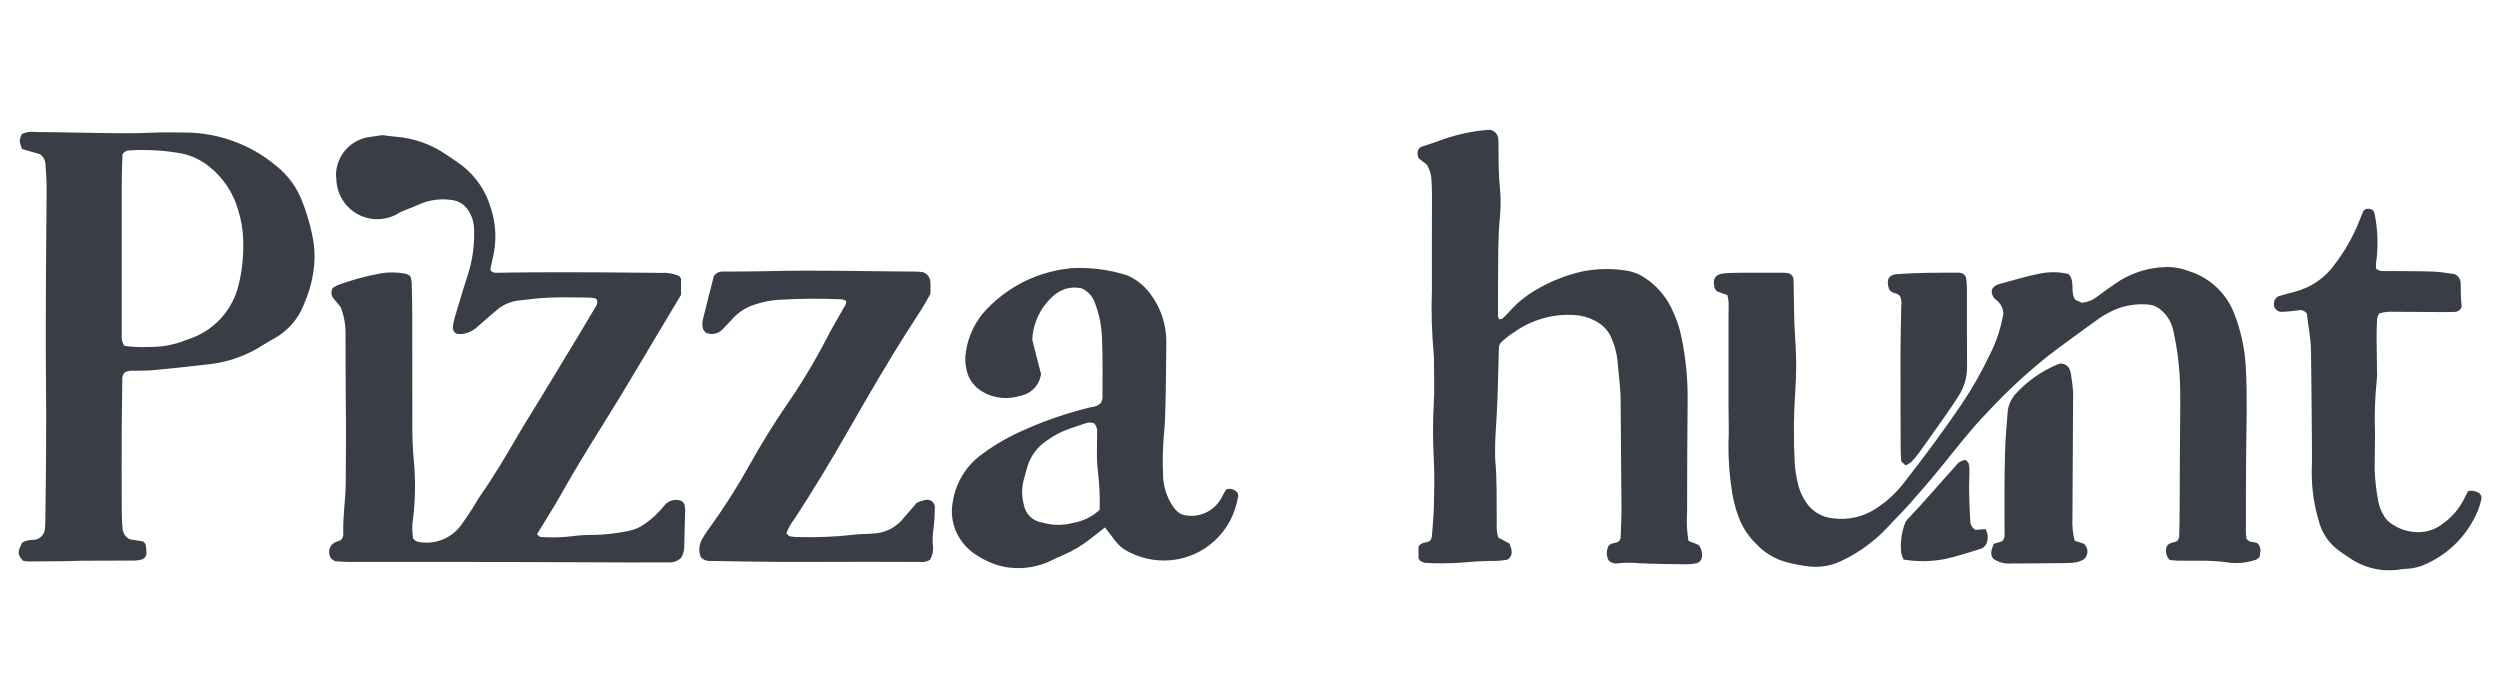 <?xml version="1.0" encoding="UTF-8" standalone="no" ?>
<!DOCTYPE svg PUBLIC "-//W3C//DTD SVG 1.1//EN" "http://www.w3.org/Graphics/SVG/1.1/DTD/svg11.dtd">
<svg xmlns="http://www.w3.org/2000/svg" xmlns:xlink="http://www.w3.org/1999/xlink" version="1.1" width="250" height="70" viewBox="0 0 250 70" xml:space="preserve">
<desc>Created with Fabric.js 5.2.4</desc>
<defs>
</defs>
<rect x="0" y="0" width="100%" height="100%" fill="transparent"></rect>
<g transform="matrix(1 0 0 1 125 35)" id="0b9e3efe-619d-45bb-9f63-8e19342dc98e"  >
<rect style="stroke: none; stroke-width: 1; stroke-dasharray: none; stroke-linecap: butt; stroke-dashoffset: 0; stroke-linejoin: miter; stroke-miterlimit: 4; fill: rgb(255,255,255); fill-rule: nonzero; opacity: 1; visibility: hidden;" vector-effect="non-scaling-stroke"  x="-125" y="-35" rx="0" ry="0" width="250" height="70" />
</g>
<g transform="matrix(Infinity NaN NaN Infinity 0 0)" id="39b66644-c849-4439-a2e3-57e8a12d1e15"  >
</g>
<g transform="matrix(1.54 0 0 1.54 125 35)" id="SvgjsG3960"  >
<path style="stroke: none; stroke-width: 1; stroke-dasharray: none; stroke-linecap: butt; stroke-dashoffset: 0; stroke-linejoin: miter; stroke-miterlimit: 4; fill: rgb(57,62,70); fill-rule: nonzero; opacity: 1;"  transform=" translate(-80.52, -26.24)" d="M 2.304 14.182 C 2.293 13.92 2.162 13.678 1.949 13.526 L 0.78 13.19 C 0.587 12.631 0.587 12.631 0.77 12.214 C 1.041 12.09 1.341 12.044 1.637 12.084 C 2.57 12.09 3.504 12.111 4.437 12.126 C 6.043 12.148 7.648 12.2 9.254 12.128 C 9.962 12.096 10.673 12.106 11.383 12.119 C 13.532 12.131 15.61 12.888 17.263 14.261 C 18.062 14.888 18.667 15.727 19.01 16.683 C 19.349 17.552 19.591 18.457 19.73 19.379 C 19.802 19.973 19.793 20.573 19.703 21.164 C 19.59 21.903 19.377 22.623 19.073 23.306 C 18.715 24.219 18.054 24.983 17.201 25.468 C 16.805 25.676 16.429 25.921 16.045 26.152 C 15.037 26.727 13.917 27.079 12.76 27.184 C 11.612 27.321 10.463 27.44 9.311 27.549 C 8.903 27.588 8.491 27.573 8.08 27.589 C 7.863 27.561 7.641 27.599 7.447 27.701 C 7.318 27.844 7.261 28.038 7.292 28.228 C 7.276 29.461 7.258 30.693 7.253 31.925 C 7.248 33.531 7.25 35.137 7.259 36.744 C 7.259 37.117 7.283 37.49 7.311 37.862 C 7.343 38.151 7.52 38.403 7.781 38.531 L 8.661 38.675 C 8.733 38.773 8.803 38.827 8.814 38.891 C 8.845 39.073 8.861 39.258 8.861 39.442 C 8.855 39.634 8.724 39.8 8.539 39.851 C 8.395 39.886 8.247 39.907 8.099 39.914 C 6.942 39.921 5.785 39.918 4.627 39.924 C 4.254 39.924 3.881 39.95 3.507 39.955 C 2.722 39.965 1.938 39.97 1.155 39.971 C 1.048 39.964 0.942 39.948 0.837 39.922 C 0.473 39.519 0.471 39.342 0.812 38.73 C 1.048 38.615 1.307 38.559 1.569 38.566 C 1.958 38.529 2.259 38.208 2.27 37.818 C 2.289 37.632 2.292 37.445 2.295 37.258 C 2.337 34.234 2.37 31.209 2.337 28.184 C 2.312 25.87 2.327 23.552 2.337 21.237 C 2.343 19.407 2.373 17.577 2.379 15.748 C 2.379 15.226 2.337 14.704 2.304 14.182 z M 7.258 25.228 C 7.225 25.486 7.282 25.748 7.421 25.968 C 7.943 26.044 8.471 26.068 8.998 26.039 C 9.82 26.059 10.639 25.912 11.403 25.605 C 11.576 25.537 11.758 25.489 11.928 25.415 C 13.409 24.812 14.502 23.524 14.858 21.966 C 15.084 21.02 15.179 20.049 15.142 19.078 C 15.122 18.406 15.007 17.741 14.802 17.101 C 14.475 15.982 13.801 14.996 12.879 14.283 C 12.378 13.892 11.796 13.619 11.176 13.484 C 10.038 13.275 8.878 13.207 7.724 13.282 C 7.548 13.286 7.388 13.384 7.303 13.537 C 7.289 14.07 7.261 14.666 7.258 15.262 C 7.253 17.688 7.258 20.114 7.258 22.54 C 7.258 23.436 7.254 24.332 7.258 25.228 z M 43.8 36.283 C 43.823 36.392 43.837 36.503 43.842 36.615 C 43.825 37.399 43.801 38.183 43.783 38.967 C 43.791 39.231 43.724 39.493 43.59 39.72 C 43.38 39.938 43.085 40.052 42.784 40.033 C 41.885 40.035 40.989 40.038 40.092 40.035 C 37.476 40.023 34.861 40.013 32.245 40.005 C 30.825 40.001 29.406 40.003 27.987 40.003 C 26.006 40.005 24.026 40.005 22.045 40.001 C 21.747 40.001 21.447 39.985 21.152 39.959 C 20.928 39.905 20.761 39.717 20.735 39.487 C 20.663 39.144 20.862 38.802 21.196 38.695 C 21.296 38.653 21.401 38.62 21.474 38.593 C 21.595 38.483 21.657 38.323 21.642 38.16 C 21.605 37.037 21.798 35.926 21.802 34.805 C 21.806 33.684 21.819 32.563 21.821 31.442 C 21.821 30.769 21.807 30.096 21.804 29.423 C 21.796 28.004 21.786 26.584 21.788 25.165 C 21.794 24.576 21.685 23.992 21.466 23.445 C 21.349 23.305 21.181 23.106 21.016 22.906 C 20.853 22.715 20.826 22.443 20.949 22.223 C 21.053 22.148 21.164 22.082 21.281 22.027 C 22.157 21.704 23.058 21.455 23.975 21.281 C 24.564 21.172 25.169 21.18 25.755 21.305 C 25.839 21.339 25.919 21.384 25.991 21.439 C 26.036 21.564 26.067 21.693 26.083 21.825 C 26.105 22.572 26.123 23.319 26.123 24.066 C 26.127 26.495 26.125 28.924 26.125 31.352 C 26.126 32.025 26.157 32.692 26.217 33.365 C 26.342 34.631 26.328 35.906 26.176 37.169 C 26.104 37.602 26.104 38.044 26.176 38.477 C 26.232 38.54 26.295 38.596 26.363 38.646 C 26.429 38.679 26.501 38.701 26.575 38.709 C 27.676 38.9 28.784 38.414 29.389 37.475 C 29.609 37.173 29.814 36.86 30.017 36.547 C 30.199 36.265 30.356 35.965 30.549 35.69 C 31.427 34.434 32.206 33.115 32.976 31.791 C 33.407 31.048 33.872 30.324 34.317 29.59 C 35.228 28.089 36.137 26.588 37.045 25.085 C 37.392 24.509 37.734 23.93 38.077 23.352 C 38.169 23.213 38.159 23.029 38.051 22.902 C 37.919 22.87 37.783 22.848 37.647 22.838 C 36.788 22.828 35.927 22.805 35.069 22.838 C 34.362 22.865 33.655 22.946 32.952 23.037 C 32.467 23.104 32.011 23.308 31.637 23.624 C 31.205 23.981 30.785 24.351 30.366 24.723 C 30.095 24.984 29.747 25.151 29.374 25.2 C 29.241 25.206 29.109 25.199 28.978 25.181 C 28.833 25.094 28.747 24.934 28.754 24.764 C 28.772 24.579 28.807 24.396 28.856 24.217 C 29.134 23.287 29.405 22.355 29.707 21.433 C 30.036 20.437 30.18 19.39 30.132 18.343 C 30.119 17.931 29.993 17.529 29.767 17.183 C 29.528 16.795 29.12 16.541 28.666 16.498 C 27.96 16.394 27.239 16.491 26.585 16.778 C 26.179 16.967 25.752 17.109 25.342 17.289 C 24.532 17.837 23.486 17.896 22.619 17.443 C 21.752 16.989 21.204 16.097 21.192 15.119 C 21.172 15.007 21.165 14.895 21.17 14.782 C 21.226 13.622 22.068 12.65 23.209 12.43 C 23.54 12.375 23.873 12.332 24.196 12.285 C 24.465 12.319 24.723 12.367 24.983 12.384 C 26.182 12.466 27.337 12.869 28.327 13.55 C 28.667 13.779 29.011 14.006 29.341 14.251 C 30.235 14.942 30.89 15.897 31.211 16.981 C 31.571 18.05 31.616 19.2 31.343 20.294 C 31.282 20.548 31.235 20.805 31.185 21.039 C 31.275 21.172 31.431 21.244 31.59 21.225 C 32.337 21.216 33.085 21.199 33.832 21.197 C 35.251 21.19 36.671 21.19 38.091 21.197 C 39.473 21.202 40.856 21.222 42.239 21.232 C 42.659 21.202 43.08 21.274 43.466 21.442 C 43.533 21.545 43.572 21.576 43.572 21.608 C 43.575 21.942 43.575 22.276 43.575 22.658 C 43.019 23.587 42.447 24.549 41.871 25.509 C 40.853 27.206 39.856 28.918 38.805 30.595 C 37.991 31.893 37.186 33.195 36.412 34.516 C 36.072 35.096 35.751 35.687 35.407 36.265 C 35.026 36.906 34.629 37.538 34.219 38.204 C 34.305 38.27 34.382 38.38 34.463 38.383 C 35.134 38.43 35.807 38.414 36.475 38.336 C 36.956 38.268 37.442 38.239 37.927 38.249 C 38.674 38.23 39.418 38.144 40.149 37.992 C 40.555 37.916 40.938 37.747 41.267 37.498 C 41.727 37.177 42.136 36.788 42.481 36.346 C 42.719 36.042 43.114 35.907 43.487 36.003 C 43.636 36.03 43.757 36.138 43.8 36.283 z M 60.055 36.471 C 60.053 36.919 60.027 37.366 59.975 37.811 C 59.911 38.178 59.894 38.551 59.927 38.922 C 59.972 39.248 59.908 39.579 59.743 39.863 C 59.543 39.989 59.304 40.038 59.071 40.003 C 57.913 40.002 56.755 39.993 55.597 39.993 C 53.73 39.994 51.863 40.009 49.995 40 C 48.501 39.993 47.009 39.961 45.515 39.937 C 45.275 39.961 45.037 39.876 44.865 39.706 C 44.707 39.335 44.729 38.911 44.925 38.559 C 45.046 38.328 45.185 38.107 45.343 37.899 C 46.312 36.572 47.198 35.186 47.996 33.75 C 48.725 32.447 49.502 31.176 50.343 29.937 C 51.326 28.528 52.215 27.056 53.008 25.531 C 53.36 24.832 53.77 24.162 54.154 23.479 C 54.255 23.357 54.304 23.2 54.288 23.042 C 54.199 22.998 54.104 22.966 54.005 22.948 C 52.625 22.887 51.242 22.898 49.862 22.983 C 49.379 23.021 48.901 23.116 48.439 23.265 C 47.861 23.432 47.339 23.753 46.931 24.195 C 46.704 24.442 46.482 24.697 46.241 24.929 C 45.967 25.2 45.555 25.277 45.203 25.122 C 45.142 25.099 45.104 25.016 45.02 24.921 C 44.942 24.689 44.937 24.438 45.006 24.203 C 45.236 23.262 45.479 22.325 45.701 21.449 C 45.839 21.239 46.082 21.123 46.332 21.147 C 47.303 21.138 48.274 21.145 49.244 21.12 C 52.454 21.037 55.665 21.136 58.876 21.148 C 59.026 21.149 59.173 21.174 59.279 21.183 C 59.549 21.27 59.741 21.511 59.765 21.795 C 59.785 22.053 59.769 22.315 59.769 22.594 C 59.376 23.348 58.892 24.056 58.429 24.778 C 57.019 26.977 55.71 29.24 54.412 31.508 C 53.298 33.453 52.144 35.372 50.916 37.246 C 50.703 37.518 50.532 37.821 50.412 38.145 C 50.488 38.211 50.557 38.317 50.645 38.337 C 50.828 38.373 51.015 38.39 51.201 38.385 C 52.395 38.421 53.59 38.371 54.777 38.235 C 55.034 38.196 55.298 38.201 55.559 38.186 C 55.745 38.176 55.932 38.173 56.118 38.154 C 56.797 38.112 57.434 37.809 57.893 37.307 C 58.214 36.945 58.528 36.575 58.899 36.146 C 59.079 36.073 59.266 36.014 59.456 35.971 C 59.605 35.939 59.76 35.977 59.877 36.074 C 59.995 36.172 60.06 36.318 60.055 36.471 z M 79.558 35.374 C 79.696 35.444 79.774 35.593 79.753 35.746 C 79.701 36.039 79.627 36.328 79.533 36.61 C 78.825 38.704 76.792 40.056 74.587 39.898 C 73.876 39.846 73.185 39.644 72.558 39.304 C 72.258 39.148 71.997 38.928 71.792 38.66 C 71.569 38.366 71.343 38.074 71.103 37.762 C 70.789 38.007 70.494 38.232 70.204 38.466 C 69.649 38.909 69.037 39.277 68.384 39.559 C 68.145 39.665 67.903 39.764 67.672 39.886 C 66.831 40.306 65.887 40.476 64.953 40.376 C 64.767 40.36 64.584 40.328 64.403 40.282 C 63.821 40.139 63.268 39.896 62.769 39.564 C 62.194 39.206 61.736 38.688 61.453 38.072 C 61.173 37.456 61.091 36.769 61.218 36.105 C 61.414 34.834 62.121 33.698 63.176 32.963 C 64.02 32.345 64.933 31.825 65.895 31.413 C 67.293 30.788 68.748 30.296 70.239 29.944 C 70.465 29.932 70.681 29.837 70.841 29.676 C 70.926 29.51 70.961 29.322 70.941 29.136 C 70.939 27.941 70.963 26.744 70.912 25.55 C 70.896 24.764 70.748 23.986 70.475 23.248 C 70.342 22.813 70.035 22.453 69.628 22.251 C 69.591 22.242 69.555 22.231 69.519 22.224 C 68.553 22.049 67.857 22.508 67.285 23.208 C 66.732 23.882 66.415 24.718 66.382 25.589 C 66.556 26.267 66.76 27.06 66.951 27.801 C 66.857 28.509 66.32 29.077 65.618 29.211 C 64.937 29.43 64.2 29.405 63.534 29.142 C 63.396 29.084 63.263 29.016 63.136 28.938 C 62.609 28.636 62.237 28.124 62.112 27.53 C 62.018 27.128 62.007 26.712 62.079 26.305 C 62.237 25.3 62.692 24.366 63.387 23.624 C 64.289 22.67 65.393 21.93 66.619 21.458 C 67.039 21.307 67.469 21.182 67.905 21.084 C 68.231 21.006 68.568 20.975 68.9 20.926 C 70.131 20.859 71.364 21.016 72.539 21.388 C 73.124 21.641 73.633 22.042 74.015 22.552 C 74.73 23.477 75.107 24.618 75.086 25.786 C 75.072 26.796 75.067 27.805 75.052 28.814 C 75.043 29.412 75.026 30.01 75.005 30.607 C 74.992 30.943 74.976 31.278 74.941 31.612 C 74.858 32.506 74.835 33.404 74.871 34.3 C 74.874 35.053 75.103 35.788 75.528 36.41 C 75.61 36.534 75.709 36.646 75.822 36.742 C 75.934 36.84 76.066 36.912 76.209 36.952 C 77.15 37.169 78.123 36.756 78.62 35.928 C 78.674 35.83 78.726 35.729 78.778 35.632 C 78.831 35.534 78.884 35.435 78.955 35.309 C 79.152 35.217 79.385 35.242 79.558 35.374 z M 70.754 36.623 C 70.782 35.852 70.752 35.081 70.664 34.314 C 70.617 33.946 70.589 33.575 70.58 33.203 C 70.57 32.681 70.597 32.16 70.593 31.639 C 70.623 31.415 70.56 31.19 70.419 31.014 C 70.248 30.934 70.052 30.926 69.874 30.99 C 69.518 31.098 69.171 31.234 68.816 31.346 C 68.287 31.528 67.788 31.788 67.335 32.118 C 66.735 32.508 66.29 33.095 66.076 33.778 C 65.99 34.062 65.923 34.352 65.835 34.636 C 65.687 35.177 65.687 35.749 65.835 36.29 C 65.942 36.896 66.428 37.363 67.038 37.447 C 67.686 37.635 68.373 37.643 69.025 37.469 C 69.671 37.361 70.272 37.067 70.754 36.623 z M 109.653 38.897 C 109.841 39.137 109.915 39.447 109.856 39.746 C 109.816 39.89 109.717 40.01 109.582 40.076 C 109.363 40.12 109.142 40.147 108.919 40.156 C 107.873 40.144 106.826 40.136 105.781 40.087 C 105.337 40.041 104.889 40.041 104.445 40.087 C 104.215 40.137 103.976 40.068 103.808 39.904 C 103.655 39.62 103.648 39.278 103.79 38.987 C 103.972 38.71 104.306 38.83 104.495 38.642 C 104.527 38.574 104.584 38.509 104.586 38.443 C 104.611 37.773 104.645 37.1 104.642 36.427 C 104.628 34.111 104.597 31.795 104.586 29.478 C 104.582 28.616 104.443 27.767 104.382 26.91 C 104.328 26.427 104.202 25.954 104.008 25.508 C 103.83 25.051 103.501 24.669 103.075 24.427 C 102.657 24.177 102.189 24.024 101.704 23.978 C 100.276 23.858 98.85 24.248 97.681 25.078 C 97.346 25.286 97.037 25.533 96.759 25.814 C 96.724 25.899 96.698 25.987 96.682 26.078 C 96.636 27.534 96.622 28.991 96.541 30.445 C 96.496 31.266 96.42 32.083 96.437 32.906 C 96.44 33.055 96.428 33.206 96.442 33.355 C 96.575 34.733 96.522 36.117 96.542 37.499 C 96.519 37.807 96.552 38.118 96.639 38.415 L 97.377 38.815 C 97.518 39.204 97.64 39.558 97.262 39.845 C 96.892 39.923 96.513 39.953 96.136 39.934 C 95.463 39.949 94.798 39.989 94.124 40.055 C 93.38 40.103 92.632 40.105 91.887 40.063 C 91.762 40.035 91.644 39.981 91.54 39.905 C 91.495 39.816 91.463 39.783 91.463 39.749 C 91.46 39.492 91.46 39.231 91.46 39.021 C 91.64 38.653 92.049 38.821 92.249 38.582 C 92.284 38.518 92.31 38.449 92.326 38.377 C 92.377 37.707 92.446 37.039 92.462 36.367 C 92.484 35.359 92.51 34.346 92.456 33.34 C 92.386 32.111 92.386 30.878 92.456 29.649 C 92.508 28.792 92.466 27.93 92.466 27.071 C 92.473 26.884 92.468 26.697 92.451 26.511 C 92.323 25.134 92.283 23.75 92.331 22.368 C 92.322 20.313 92.337 18.257 92.337 16.202 C 92.337 15.866 92.32 15.529 92.303 15.193 C 92.29 14.84 92.184 14.496 91.996 14.197 L 91.501 13.819 C 91.378 13.627 91.366 13.384 91.472 13.182 C 91.521 13.127 91.579 13.081 91.643 13.045 C 92.136 12.877 92.639 12.728 93.126 12.54 C 94.043 12.223 94.997 12.022 95.964 11.945 C 96.134 11.93 96.302 11.985 96.429 12.097 C 96.557 12.209 96.634 12.369 96.641 12.538 C 96.651 12.651 96.656 12.763 96.658 12.875 L 96.658 13.323 C 96.661 14.145 96.669 14.964 96.753 15.785 C 96.811 16.418 96.807 17.055 96.742 17.687 C 96.681 18.359 96.65 19.028 96.642 19.701 C 96.624 21.083 96.626 22.466 96.624 23.849 C 96.623 23.987 96.594 24.14 96.72 24.251 C 96.79 24.233 96.879 24.233 96.925 24.191 C 97.115 24.011 97.296 23.823 97.472 23.629 C 97.925 23.131 98.453 22.706 99.035 22.367 C 99.966 21.81 100.977 21.4 102.034 21.153 C 103.023 20.946 104.043 20.927 105.04 21.098 C 105.447 21.167 105.833 21.326 106.171 21.563 C 106.893 22.039 107.475 22.696 107.861 23.47 C 108.181 24.103 108.413 24.777 108.552 25.473 C 108.813 26.755 108.942 28.06 108.939 29.368 C 108.911 31.834 108.908 34.301 108.903 36.766 C 108.86 37.391 108.889 38.019 108.991 38.637 z M 145.948 38.796 C 146.218 39.073 146.124 39.396 146.079 39.683 C 146.014 39.747 145.941 39.804 145.863 39.851 C 145.225 40.078 144.54 40.134 143.874 40.015 C 143.318 39.947 142.758 39.917 142.199 39.925 C 141.713 39.92 141.228 39.928 140.742 39.92 C 140.559 39.917 140.377 39.884 140.227 39.868 C 140.005 39.627 139.938 39.281 140.055 38.974 C 140.258 38.705 140.518 38.759 140.741 38.638 C 140.798 38.557 140.837 38.466 140.858 38.369 C 140.878 37.773 140.882 37.175 140.885 36.577 C 140.893 35.084 140.9 33.59 140.907 32.096 C 140.913 30.938 140.94 29.779 140.917 28.622 C 140.89 27.39 140.74 26.165 140.47 24.963 C 140.352 24.409 140.04 23.915 139.589 23.572 C 139.382 23.411 139.132 23.313 138.871 23.29 C 138.01 23.205 137.144 23.371 136.375 23.766 C 136.106 23.898 135.85 24.051 135.607 24.226 C 134.518 25.014 133.424 25.797 132.357 26.613 C 130.955 27.732 129.638 28.954 128.418 30.268 C 127.323 31.396 126.372 32.645 125.38 33.86 C 124.72 34.67 124.036 35.461 123.343 36.244 C 122.873 36.775 122.361 37.269 121.882 37.792 C 121.061 38.665 120.086 39.378 119.004 39.895 C 118.337 40.239 117.582 40.379 116.835 40.296 C 116.316 40.238 115.802 40.139 115.298 40.001 C 114.574 39.795 113.92 39.396 113.405 38.848 C 112.837 38.301 112.413 37.622 112.172 36.871 C 112.025 36.448 111.914 36.013 111.84 35.572 C 111.663 34.503 111.579 33.421 111.587 32.338 C 111.634 31.557 111.592 30.77 111.592 29.986 L 111.592 24.159 C 111.592 23.822 111.607 23.486 111.6 23.149 C 111.584 22.99 111.557 22.832 111.519 22.677 L 110.832 22.426 C 110.773 22.358 110.724 22.282 110.686 22.201 C 110.521 21.532 110.808 21.284 111.409 21.253 C 111.781 21.234 112.155 21.222 112.528 21.222 C 113.424 21.219 114.32 21.22 115.217 21.224 C 115.316 21.229 115.415 21.24 115.512 21.258 C 115.702 21.331 115.824 21.517 115.817 21.721 C 115.837 22.617 115.842 23.513 115.865 24.409 C 115.878 24.894 115.924 25.377 115.944 25.861 C 116.005 26.867 115.999 27.876 115.927 28.881 C 115.821 30.446 115.809 32.016 115.892 33.583 C 115.921 33.993 115.981 34.4 116.072 34.801 C 116.158 35.242 116.327 35.663 116.57 36.041 C 116.962 36.693 117.646 37.115 118.405 37.172 C 119.378 37.299 120.365 37.069 121.181 36.524 C 121.838 36.098 122.423 35.569 122.911 34.957 C 124.249 33.253 125.536 31.512 126.755 29.72 C 127.44 28.695 128.049 27.621 128.578 26.507 C 128.998 25.675 129.288 24.783 129.439 23.863 C 129.424 23.52 129.256 23.202 128.981 22.996 C 128.763 22.844 128.651 22.58 128.693 22.317 C 128.779 22.145 128.936 22.019 129.123 21.973 C 129.987 21.737 130.846 21.475 131.721 21.295 C 132.366 21.15 133.035 21.155 133.677 21.308 C 134.125 21.807 133.754 22.456 134.105 22.978 L 134.537 23.173 C 134.889 23.143 135.225 23.011 135.504 22.794 C 135.715 22.639 135.921 22.478 136.135 22.328 C 136.439 22.114 136.748 21.904 137.061 21.701 C 137.93 21.181 138.918 20.89 139.931 20.856 C 140.455 20.836 140.979 20.923 141.468 21.112 C 142.812 21.523 143.895 22.523 144.413 23.829 C 144.868 24.975 145.129 26.19 145.186 27.423 C 145.29 29.289 145.221 31.156 145.204 33.024 C 145.189 34.705 145.189 36.385 145.189 38.067 C 145.189 38.215 145.212 38.363 145.223 38.484 C 145.401 38.783 145.717 38.663 145.948 38.796 z M 134.668 38.82 C 134.902 39.021 134.967 39.357 134.823 39.63 C 134.779 39.732 134.701 39.816 134.603 39.868 C 134.474 39.941 134.333 39.992 134.187 40.02 C 134.004 40.056 133.818 40.074 133.632 40.075 C 132.401 40.089 131.171 40.1 129.941 40.103 C 129.528 40.138 129.115 40.026 128.776 39.787 C 128.54 39.458 128.689 39.154 128.821 38.824 L 129.353 38.661 C 129.464 38.559 129.525 38.413 129.519 38.262 C 129.518 37.33 129.506 36.398 129.512 35.466 C 129.518 34.496 129.524 33.526 129.56 32.559 C 129.587 31.815 129.656 31.072 129.714 30.33 C 129.739 29.878 129.917 29.448 130.218 29.11 C 130.998 28.25 131.961 27.578 133.036 27.142 C 133.297 27.075 133.57 27.19 133.703 27.424 C 133.755 27.522 133.793 27.627 133.818 27.736 C 133.876 28.104 133.926 28.473 133.96 28.844 C 133.981 29.065 133.966 29.29 133.966 29.514 C 133.951 32.049 133.938 34.584 133.926 37.119 C 133.896 37.624 133.944 38.131 134.072 38.622 z M 122.152 22.445 C 122.104 22.389 122.032 22.34 122.012 22.273 C 121.816 21.691 121.988 21.354 122.534 21.312 C 123.167 21.264 123.802 21.246 124.437 21.231 C 125.146 21.217 125.856 21.217 126.566 21.217 C 126.637 21.225 126.708 21.242 126.776 21.266 C 126.914 21.331 127.01 21.462 127.03 21.614 C 127.059 21.835 127.074 22.059 127.075 22.283 C 127.078 23.926 127.063 25.569 127.082 27.213 C 127.108 27.927 126.915 28.631 126.53 29.232 C 126.265 29.639 125.997 30.044 125.718 30.441 C 125.14 31.267 124.556 32.088 123.967 32.907 C 123.816 33.119 123.649 33.321 123.467 33.508 C 123.352 33.599 123.226 33.676 123.092 33.735 L 122.809 33.474 C 122.796 33.225 122.772 32.966 122.772 32.707 C 122.764 30.652 122.755 28.598 122.759 26.544 C 122.761 25.499 122.791 24.453 122.808 23.408 C 122.843 23.194 122.821 22.975 122.744 22.772 C 122.596 22.541 122.328 22.581 122.152 22.445 z M 127.635 37.92 L 128.275 37.869 C 128.458 38.167 128.475 38.538 128.321 38.852 C 128.289 38.918 128.242 38.976 128.183 39.02 C 128.131 39.073 128.068 39.114 127.999 39.142 C 127.216 39.372 126.443 39.646 125.643 39.814 C 124.759 39.985 123.85 39.996 122.962 39.846 C 122.893 39.714 122.841 39.574 122.808 39.429 C 122.734 38.761 122.822 38.084 123.066 37.458 C 123.098 37.391 123.138 37.328 123.183 37.269 C 124.264 36.142 125.266 34.944 126.321 33.794 C 126.47 33.566 126.711 33.413 126.981 33.376 C 127.042 33.439 127.151 33.503 127.182 33.594 C 127.224 33.735 127.243 33.883 127.237 34.031 C 127.235 34.513 127.207 34.998 127.216 35.481 C 127.227 36.112 127.253 36.743 127.295 37.374 C 127.302 37.604 127.432 37.812 127.635 37.92 z M 160.373 35.558 C 160.477 35.669 160.514 35.828 160.468 35.974 C 160.411 36.229 160.332 36.478 160.232 36.719 C 159.599 38.214 158.433 39.42 156.959 40.103 C 156.557 40.303 156.118 40.42 155.668 40.447 C 155.519 40.449 155.37 40.462 155.223 40.487 C 154.068 40.675 152.885 40.408 151.922 39.744 C 151.7 39.605 151.489 39.451 151.274 39.303 C 150.593 38.826 150.109 38.118 149.913 37.31 C 149.615 36.306 149.464 35.265 149.464 34.219 C 149.478 33.696 149.482 33.173 149.478 32.65 C 149.461 30.522 149.447 28.394 149.415 26.266 C 149.403 25.446 149.223 24.643 149.148 23.88 C 149.052 23.738 148.891 23.651 148.719 23.649 C 148.534 23.661 148.35 23.697 148.166 23.716 C 147.944 23.737 147.72 23.761 147.498 23.764 C 147.346 23.763 147.203 23.693 147.109 23.575 C 147.014 23.456 146.979 23.301 147.012 23.153 C 147.039 22.992 147.133 22.849 147.271 22.761 C 147.595 22.671 147.949 22.562 148.31 22.471 C 149.372 22.212 150.306 21.582 150.945 20.694 C 151.605 19.835 152.143 18.889 152.543 17.883 C 152.636 17.64 152.742 17.402 152.832 17.184 C 152.925 17.134 152.988 17.073 153.054 17.069 C 153.354 17.054 153.503 17.156 153.545 17.391 C 153.761 18.454 153.793 19.546 153.64 20.62 C 153.63 20.734 153.629 20.849 153.637 20.963 C 153.726 21.028 153.826 21.077 153.931 21.107 C 154.191 21.127 154.453 21.112 154.714 21.115 C 155.61 21.124 156.507 21.115 157.402 21.151 C 157.884 21.171 158.361 21.267 158.748 21.317 C 158.989 21.42 159.142 21.661 159.135 21.924 C 159.149 22.184 159.138 22.45 159.149 22.708 C 159.16 22.966 159.183 23.223 159.199 23.448 C 159.127 23.64 158.944 23.767 158.739 23.768 C 158.404 23.782 158.068 23.776 157.732 23.776 C 156.723 23.771 155.717 23.762 154.707 23.757 C 154.412 23.743 154.116 23.783 153.835 23.874 C 153.778 23.978 153.735 24.09 153.709 24.206 C 153.686 24.615 153.675 25.025 153.675 25.435 C 153.677 26.145 153.692 26.854 153.7 27.563 C 153.713 27.75 153.71 27.937 153.692 28.123 C 153.568 29.312 153.529 30.507 153.574 31.701 C 153.562 32.448 153.562 33.194 153.548 33.941 C 153.572 34.687 153.657 35.43 153.804 36.162 C 153.87 36.453 153.984 36.732 154.14 36.986 C 154.23 37.15 154.35 37.295 154.496 37.412 C 155.056 37.859 155.756 38.092 156.473 38.068 C 157.038 38.048 157.582 37.843 158.02 37.485 C 158.568 37.089 159.014 36.571 159.324 35.971 C 159.42 35.772 159.525 35.577 159.616 35.399 C 159.879 35.344 160.154 35.401 160.373 35.558 z" stroke-linecap="round" />
</g>
</svg>